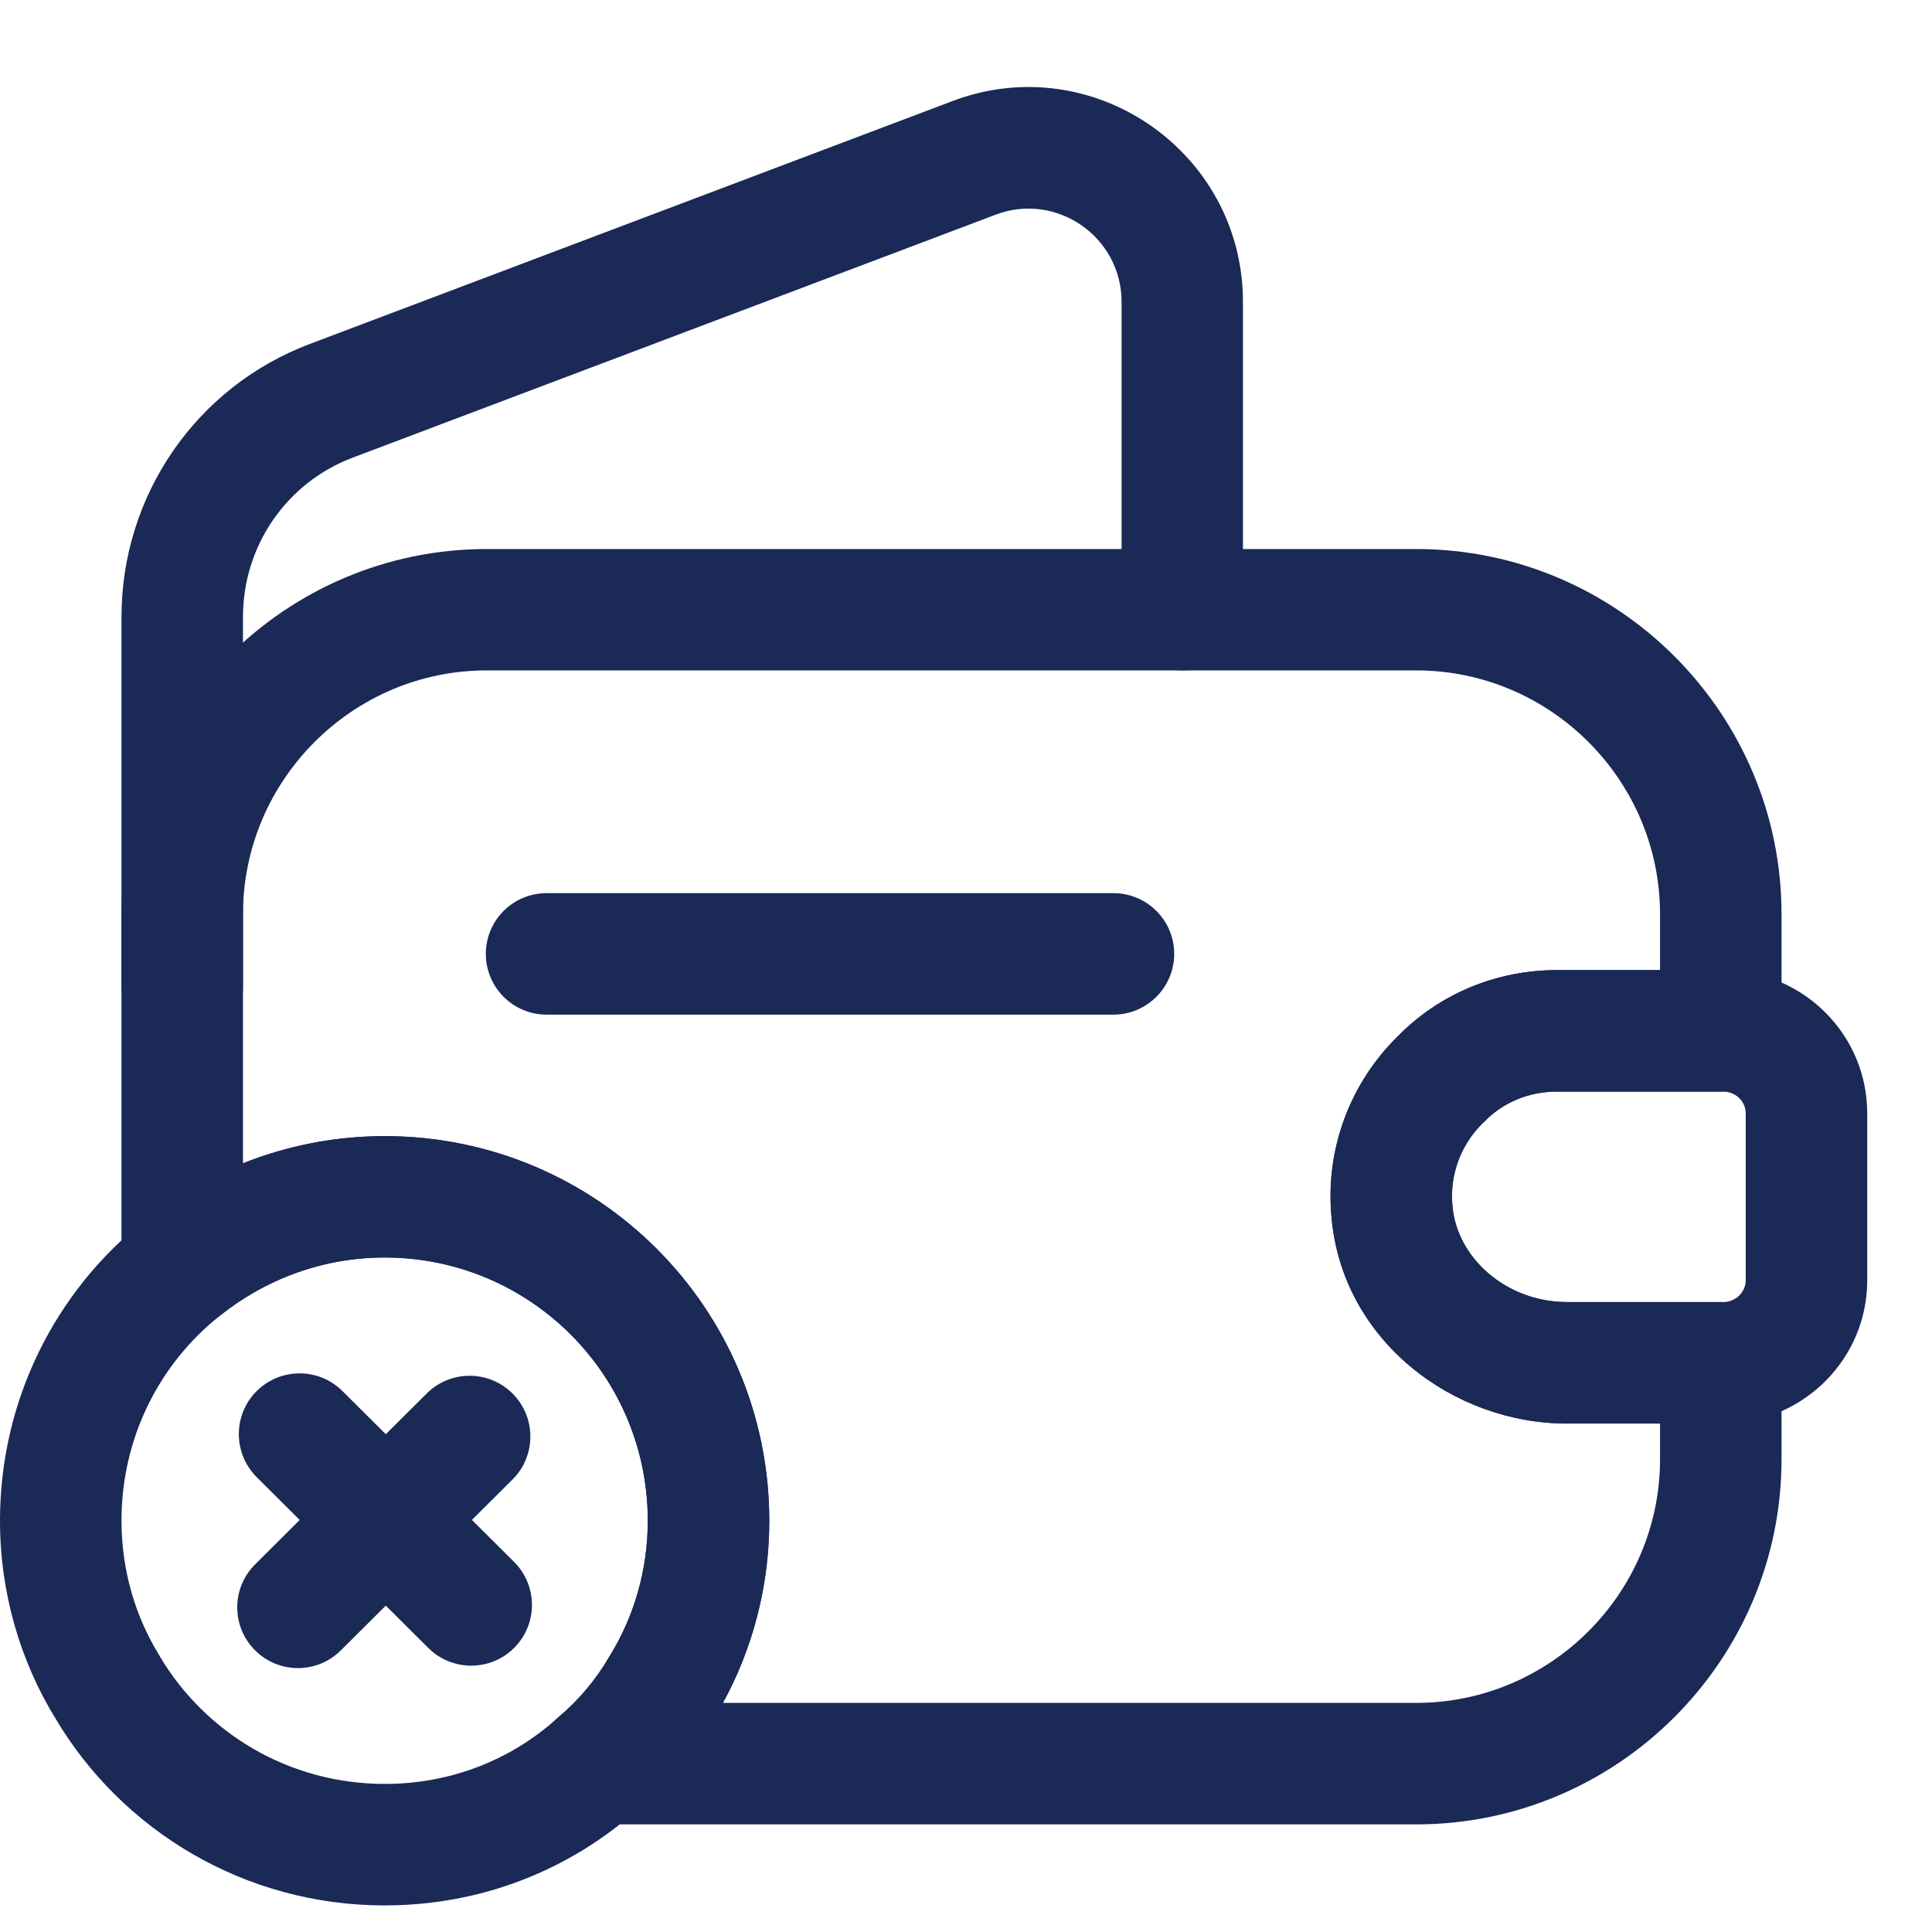 <svg width="17" height="17" viewBox="0 0 17 17" fill="none" xmlns="http://www.w3.org/2000/svg">
<path fill-rule="evenodd" clip-rule="evenodd" d="M4.282 5.899C3.103 5.899 2.138 6.864 2.138 8.044V10.236C2.524 10.082 2.945 9.997 3.385 9.997C5.254 9.997 6.769 11.511 6.769 13.381C6.769 13.957 6.623 14.506 6.361 14.984H12.462C13.642 14.984 14.607 14.019 14.607 12.84V12.526H13.787C12.783 12.526 11.808 11.792 11.716 10.707C11.659 10.092 11.893 9.518 12.298 9.12C12.662 8.748 13.162 8.536 13.702 8.536H14.607V8.044C14.607 6.864 13.642 5.899 12.462 5.899H4.282ZM1.069 8.044C1.069 6.274 2.512 4.831 4.282 4.831H12.462C14.232 4.831 15.676 6.274 15.676 8.044V9.07C15.676 9.365 15.437 9.605 15.141 9.605H13.702C13.446 9.605 13.221 9.704 13.059 9.871L13.049 9.88C12.86 10.065 12.754 10.329 12.78 10.608L12.781 10.615C12.819 11.067 13.254 11.457 13.787 11.457H15.141C15.437 11.457 15.676 11.697 15.676 11.992V12.84C15.676 14.61 14.232 16.053 12.462 16.053H5.258C5.034 16.053 4.833 15.913 4.756 15.701C4.679 15.49 4.743 15.254 4.915 15.109C5.088 14.964 5.241 14.784 5.36 14.58L5.367 14.568C5.579 14.224 5.7 13.815 5.7 13.381C5.7 12.101 4.664 11.065 3.385 11.065C2.842 11.065 2.338 11.255 1.936 11.576C1.776 11.704 1.556 11.729 1.371 11.639C1.186 11.55 1.069 11.363 1.069 11.158V8.044Z" fill="#1A2956"/>
<path fill-rule="evenodd" clip-rule="evenodd" d="M9.869 2.657C9.869 2.082 9.294 1.687 8.761 1.889L3.103 4.027C2.521 4.247 2.138 4.803 2.138 5.429V8.685C2.138 8.981 1.898 9.22 1.603 9.22C1.308 9.22 1.069 8.981 1.069 8.685V5.429C1.069 4.36 1.725 3.405 2.725 3.027L8.382 0.889C8.382 0.889 8.382 0.889 8.382 0.889C9.617 0.422 10.937 1.338 10.937 2.657V5.365C10.937 5.66 10.698 5.899 10.403 5.899C10.108 5.899 9.869 5.66 9.869 5.365V2.657Z" fill="#1A2956"/>
<path fill-rule="evenodd" clip-rule="evenodd" d="M13.702 9.605C13.446 9.605 13.221 9.704 13.059 9.871L13.049 9.88C12.86 10.065 12.754 10.329 12.78 10.608L12.781 10.615C12.819 11.067 13.254 11.457 13.787 11.457L15.171 11.457C15.286 11.45 15.361 11.36 15.361 11.265V9.797C15.361 9.702 15.286 9.612 15.171 9.605L13.702 9.605ZM12.298 9.12C12.662 8.748 13.162 8.536 13.702 8.536L15.183 8.536C15.19 8.536 15.196 8.536 15.202 8.536C15.881 8.561 16.43 9.11 16.43 9.797V11.265C16.43 11.952 15.881 12.502 15.202 12.526C15.196 12.526 15.19 12.526 15.183 12.526L13.787 12.526C12.783 12.526 11.808 11.792 11.716 10.707C11.659 10.092 11.893 9.518 12.298 9.12Z" fill="#1A2956"/>
<path fill-rule="evenodd" clip-rule="evenodd" d="M4.275 8.393C4.275 8.098 4.514 7.859 4.81 7.859H9.797C10.092 7.859 10.332 8.098 10.332 8.393C10.332 8.688 10.092 8.928 9.797 8.928H4.81C4.514 8.928 4.275 8.688 4.275 8.393Z" fill="#1A2956"/>
<path fill-rule="evenodd" clip-rule="evenodd" d="M3.385 11.065C2.842 11.065 2.338 11.255 1.936 11.576L1.935 11.577C1.404 11.998 1.069 12.65 1.069 13.381C1.069 13.815 1.19 14.224 1.403 14.568L1.407 14.576C1.806 15.246 2.54 15.697 3.385 15.697C3.971 15.697 4.499 15.483 4.901 15.121C4.906 15.117 4.91 15.113 4.915 15.109C5.088 14.964 5.241 14.784 5.36 14.58L5.367 14.568C5.579 14.224 5.7 13.815 5.7 13.381C5.7 12.101 4.664 11.065 3.385 11.065ZM1.271 10.74C1.852 10.277 2.588 9.997 3.385 9.997C5.254 9.997 6.769 11.511 6.769 13.381C6.769 14.013 6.593 14.614 6.28 15.124C6.102 15.428 5.873 15.699 5.609 15.922C5.014 16.455 4.234 16.766 3.385 16.766C2.15 16.766 1.075 16.106 0.491 15.126C0.177 14.616 0 14.014 0 13.381C0 12.316 0.491 11.359 1.271 10.74Z" fill="#1A2956"/>
<path fill-rule="evenodd" clip-rule="evenodd" d="M2.257 12.242C2.465 12.033 2.804 12.032 3.013 12.24L4.523 13.743C4.733 13.952 4.733 14.29 4.525 14.499C4.317 14.708 3.979 14.709 3.769 14.501L2.259 12.998C2.05 12.789 2.049 12.451 2.257 12.242Z" fill="#1A2956"/>
<path fill-rule="evenodd" clip-rule="evenodd" d="M4.511 12.263C4.719 12.472 4.719 12.811 4.509 13.019L2.999 14.522C2.79 14.73 2.451 14.73 2.243 14.52C2.035 14.311 2.036 13.973 2.245 13.765L3.755 12.261C3.965 12.053 4.303 12.054 4.511 12.263Z" fill="#1A2956"/>
</svg>
